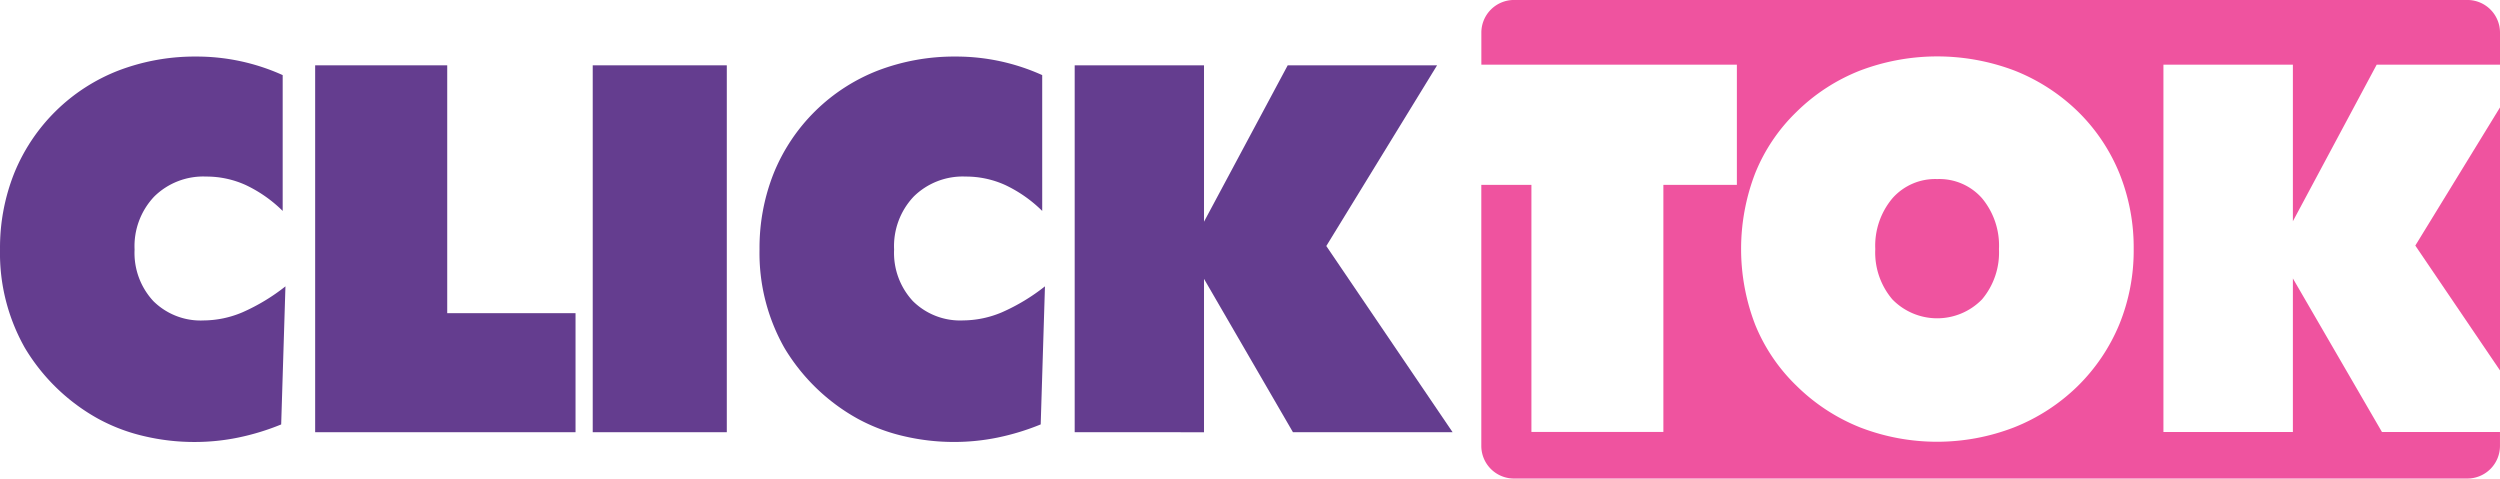 <svg xmlns="http://www.w3.org/2000/svg" width="415.984" height="79.624" viewBox="0 0 415.984 79.624">
  <g id="Grupo_798" data-name="Grupo 798" transform="translate(-446.333 -731.887)">
    <g id="Grupo_766" data-name="Grupo 766" transform="translate(446.333 741.298)">
      <g id="Grupo_765" data-name="Grupo 765" transform="translate(0 0)">
        <path id="Caminho_24810" data-name="Caminho 24810" d="M493.369,778.421a22.226,22.226,0,0,0-6.13-4.3,15.784,15.784,0,0,0-6.589-1.418A11.616,11.616,0,0,0,472,776.023a12,12,0,0,0-3.274,8.819,11.783,11.783,0,0,0,3.128,8.59,11.161,11.161,0,0,0,8.382,3.211,16.765,16.765,0,0,0,6.442-1.355,32.734,32.734,0,0,0,7.151-4.316l-.709,22.976a40.338,40.338,0,0,1-7.172,2.189,35.92,35.92,0,0,1-7.172.73,36.329,36.329,0,0,1-8.59-1,30.122,30.122,0,0,1-7.464-2.836,32.6,32.6,0,0,1-12.239-11.8,31.982,31.982,0,0,1-4.149-16.388,33.552,33.552,0,0,1,2.356-12.676,30.7,30.7,0,0,1,17.389-17.118,35.585,35.585,0,0,1,12.947-2.314,34.679,34.679,0,0,1,14.344,3.086Z" transform="translate(-446.333 -752.735)" fill="#643d8f"/>
        <path id="Caminho_24811" data-name="Caminho 24811" d="M562.506,817.015V755.968h21.975v41.24h21.35v19.807Z" transform="translate(-510.066 -754.509)" fill="#643d8f"/>
        <path id="Caminho_24812" data-name="Caminho 24812" d="M664.823,817.015V755.968h22.309v61.047Z" transform="translate(-566.197 -754.509)" fill="#643d8f"/>
        <path id="Caminho_24813" data-name="Caminho 24813" d="M773.345,778.421a22.226,22.226,0,0,0-6.13-4.3,15.783,15.783,0,0,0-6.589-1.418,11.616,11.616,0,0,0-8.652,3.315,12,12,0,0,0-3.273,8.819,11.783,11.783,0,0,0,3.127,8.59,11.162,11.162,0,0,0,8.382,3.211,16.764,16.764,0,0,0,6.442-1.355,32.73,32.73,0,0,0,7.151-4.316l-.709,22.976a40.339,40.339,0,0,1-7.172,2.189,35.918,35.918,0,0,1-7.172.73,36.33,36.33,0,0,1-8.59-1,30.129,30.129,0,0,1-7.464-2.836,32.6,32.6,0,0,1-12.239-11.8,31.981,31.981,0,0,1-4.149-16.388,33.55,33.55,0,0,1,2.356-12.676,30.7,30.7,0,0,1,17.389-17.118A35.585,35.585,0,0,1,759,752.735a34.679,34.679,0,0,1,14.344,3.086Z" transform="translate(-599.928 -752.735)" fill="#643d8f"/>
        <path id="Caminho_24814" data-name="Caminho 24814" d="M842.482,817.015V755.968H864v26.02l13.927-26.02h24.853l-18.431,30.065,21.016,30.982H878.8L864,791.5v25.52Z" transform="translate(-663.661 -754.509)" fill="#643d8f"/>
      </g>
    </g>
    <g id="Grupo_767" data-name="Grupo 767" transform="translate(692.817 731.887)">
      <path id="Caminho_24815" data-name="Caminho 24815" d="M1142.235,803.764l-14.819-25.547v25.547h-21.54V742.652h21.54V768.7l13.942-26.048h20.521V737.3a5.433,5.433,0,0,0-5.417-5.417H997.8a5.433,5.433,0,0,0-5.417,5.417v5.348H1034.9v19.995h-12.23v41.117h-21.957V762.647h-8.338v43.447a5.433,5.433,0,0,0,5.417,5.417h158.666a5.433,5.433,0,0,0,5.417-5.417v-2.33Zm-43.688-17.929a31.092,31.092,0,0,1-6.971,10.332,31.938,31.938,0,0,1-10.582,6.846,35.531,35.531,0,0,1-25.567,0,31.8,31.8,0,0,1-10.6-6.93,29.59,29.59,0,0,1-6.887-10.185,35.052,35.052,0,0,1,0-25.171,29.506,29.506,0,0,1,6.887-10.227,31.394,31.394,0,0,1,10.561-6.867,36.222,36.222,0,0,1,25.714,0,31.852,31.852,0,0,1,10.6,6.867,30.493,30.493,0,0,1,6.867,10.269,33.058,33.058,0,0,1,2.358,12.565A32.526,32.526,0,0,1,1098.547,785.835Z" transform="translate(-992.379 -731.887)" fill="#ef539f"/>
      <path id="Caminho_24816" data-name="Caminho 24816" d="M1147.908,797.9a9.487,9.487,0,0,0-7.472,3.214,12.268,12.268,0,0,0-2.839,8.432,12.03,12.03,0,0,0,2.839,8.37,10.409,10.409,0,0,0,14.923,0,12.087,12.087,0,0,0,2.818-8.37,12.31,12.31,0,0,0-2.818-8.453A9.452,9.452,0,0,0,1147.908,797.9Z" transform="translate(-1072.046 -768.104)" fill="#ef539f"/>
      <path id="Caminho_24817" data-name="Caminho 24817" d="M1350.752,815.247V771.485l-14.092,22.987Z" transform="translate(-1181.252 -753.611)" fill="#ef539f"/>
    </g>
  </g>
</svg>
